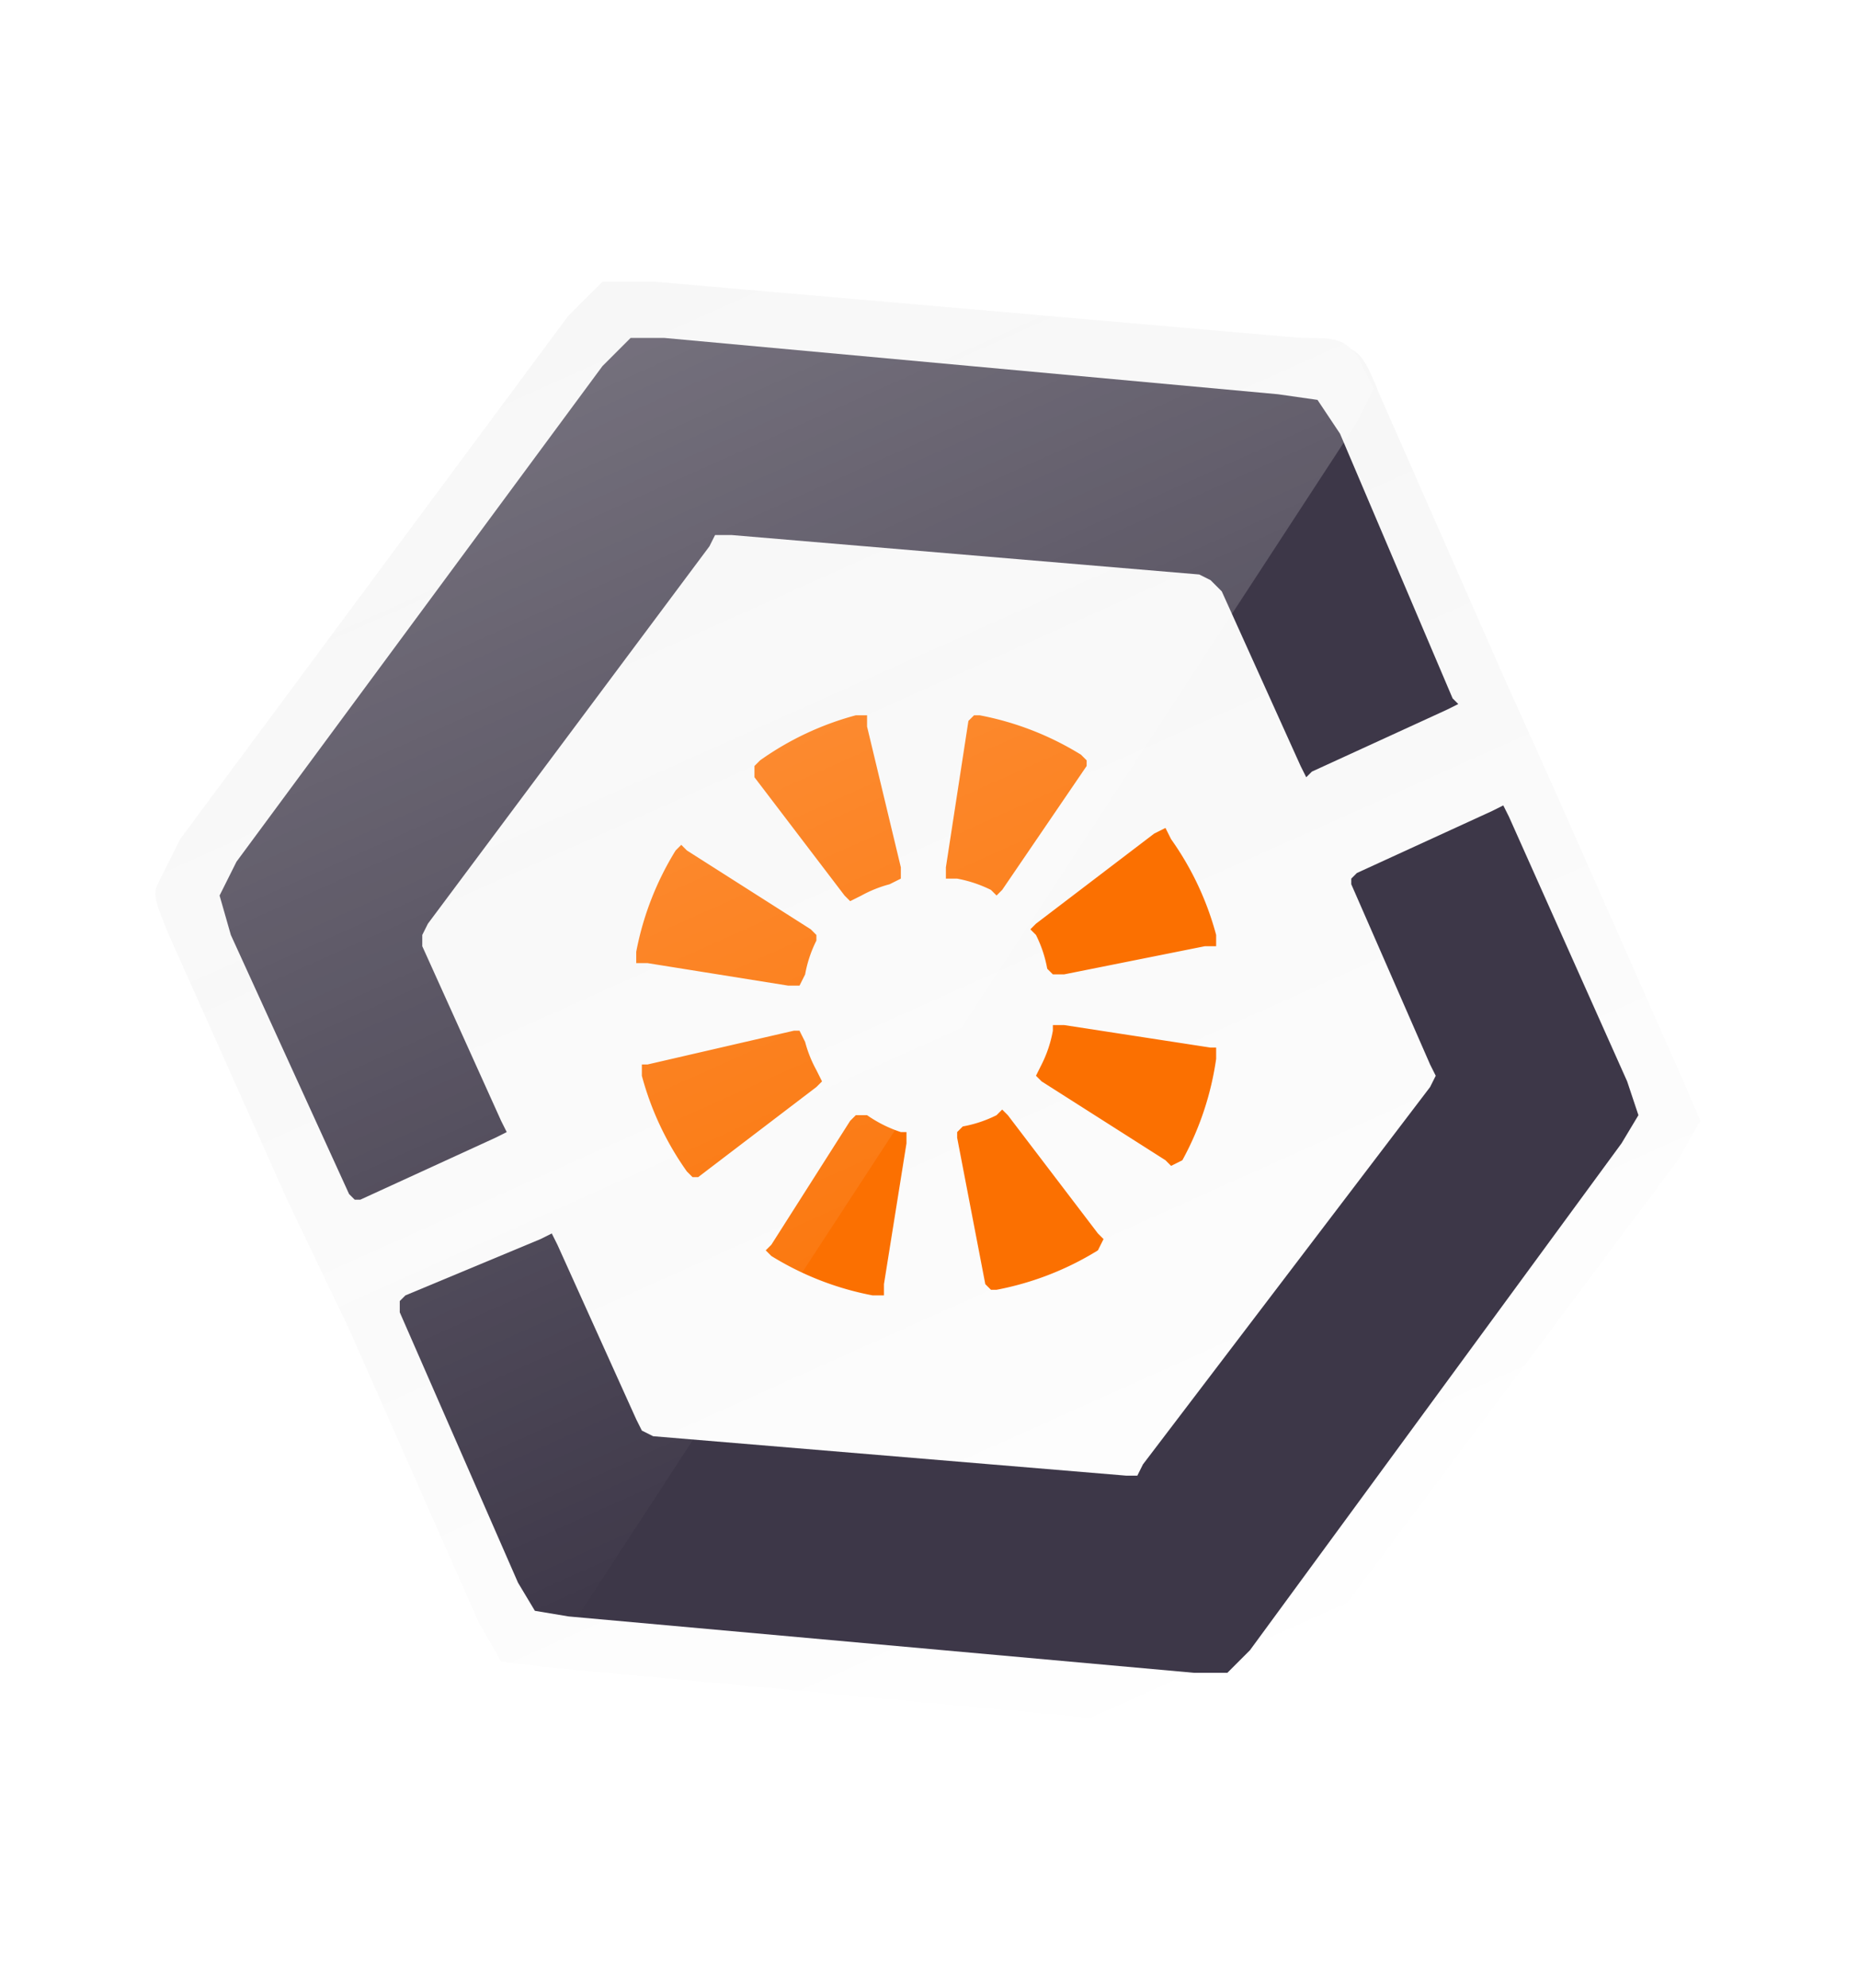 <svg xmlns="http://www.w3.org/2000/svg" fill="none" viewBox="0 0 330 353">
  <g filter="url(#a)">
    <g filter="url(#b)">
      <path fill="url(#c)" d="m298 204-71 95c-2 3-3 5-5 5l-7 1-118-11-8-1-4-7-23-52-11-23-21-47c-2-5-3-7-2-9l4-8 69-93 6-6h9l115 10c5 0 7 0 9 2 2 1 3 3 5 8l22 50 9 20 23 52 3 7-4 7Z"/>
    </g>
    <path fill="#3D3748" d="M212 295h6l4-4 66-90 3-5-2-6-21-47-1-2-2 1-24 11-1 1v1l14 32 1 2-1 2-51 67-1 2h-2l-84-7-2-1-1-2-14-31-1-2-2 1-24 10-1 1v2l21 48 3 5 6 1 111 10Z"/>
    <path fill="#FB7001" fill-rule="evenodd" d="M152 125h2v2l6 25v2l-2 1a22 22 0 0 0-5 2l-2 1-1-1-16-21v-2l1-1a53 53 0 0 1 17-8Zm-32 24 1-1 1 1 22 14 1 1v1a22 22 0 0 0-2 6l-1 2h-2l-25-4h-2v-2a53 53 0 0 1 7-18Zm-6 40v-2h1l26-6h1l1 2a22 22 0 0 0 2 5l1 2-1 1-21 16h-1l-1-1a53 53 0 0 1-8-17Zm23 32-1-1 1-1 14-22 1-1h2a23 23 0 0 0 6 3h1v2l-4 25v2h-2a53 53 0 0 1-18-7Zm40 6h-1l-1-1-5-26v-1l1-1a22 22 0 0 0 6-2l1-1 1 1 16 21 1 1-1 2a53 53 0 0 1-18 7Zm33-23-2 1-1-1-22-14-1-1 1-2a22 22 0 0 0 2-6v-1h2l26 4h1v2a53 53 0 0 1-6 18Zm6-40v2h-2l-25 5h-2l-1-1a22 22 0 0 0-2-6l-1-1 1-1 21-16 2-1 1 2a53 53 0 0 1 8 17Zm-24-32 1 1v1l-15 22-1 1-1-1a23 23 0 0 0-6-2h-2v-2l4-26 1-1h1a53 53 0 0 1 18 7Z" clip-rule="evenodd"/>
    <path fill="#3D3748" d="m88 200 2-1-1-2-14-31v-2l1-2 50-67 1-2h3l83 7 2 1 2 2 14 31 1 2 1-1 24-11 2-1-1-1-20-47-4-6-7-1-109-10h-6l-5 5-65 88-3 6 2 7 21 46 1 1h1l24-11Z"/>
    <path fill="url(#d)" d="m85 286-23-52-11-23-21-47c-2-5-3-7-2-9l4-8 69-93 6-6h9l115 10c5 0 7 0 9 2l1 1 3 6-3 6-141 216-5 5-5-1h-1l-4-7Z" opacity=".3"/>
  </g>
  <defs>
    <linearGradient id="c" x1="107.2" x2="222" y1="48" y2="304.3" gradientUnits="userSpaceOnUse">
      <stop stop-color="#F4F4F4"/>
      <stop offset="1" stop-color="white"/>
    </linearGradient>
    <linearGradient id="d" x1="107.2" x2="197.3" y1="48" y2="249.1" gradientUnits="userSpaceOnUse">
      <stop stop-color="white"/>
      <stop offset="1" stop-color="white" stop-opacity="0"/>
    </linearGradient>
    <filter id="a" width="277.1" height="261" x="26" y="47" color-interpolation-filters="sRGB" filterUnits="userSpaceOnUse">
      <feFlood flood-opacity="0" result="BackgroundImageFix"/>
      <feColorMatrix in="SourceAlpha" result="hardAlpha" values="0 0 0 0 0 0 0 0 0 0 0 0 0 0 0 0 0 0 127 0"/>
      <feOffset dy="2"/>
      <feGaussianBlur stdDeviation=".7"/>
      <feComposite in2="hardAlpha" operator="out"/>
      <feColorMatrix values="0 0 0 0 0 0 0 0 0 0 0 0 0 0 0 0 0 0 0.32 0"/>
      <feBlend in2="BackgroundImageFix" result="effect1_dropShadow_466_8796"/>
      <feBlend in="SourceGraphic" in2="effect1_dropShadow_466_8796" result="shape"/>
    </filter>
    <filter id="b" width="274.2" height="260.3" x="28" y="46" color-interpolation-filters="sRGB" filterUnits="userSpaceOnUse">
      <feFlood flood-opacity="0" result="BackgroundImageFix"/>
      <feBlend in="SourceGraphic" in2="BackgroundImageFix" result="shape"/>
      <feColorMatrix in="SourceAlpha" result="hardAlpha" values="0 0 0 0 0 0 0 0 0 0 0 0 0 0 0 0 0 0 127 0"/>
      <feOffset dy="2"/>
      <feGaussianBlur stdDeviation=".7"/>
      <feComposite in2="hardAlpha" k2="-1" k3="1" operator="arithmetic"/>
      <feColorMatrix values="0 0 0 0 1 0 0 0 0 1 0 0 0 0 1 0 0 0 1 0"/>
      <feBlend in2="shape" result="effect1_innerShadow_466_8796"/>
      <feColorMatrix in="SourceAlpha" result="hardAlpha" values="0 0 0 0 0 0 0 0 0 0 0 0 0 0 0 0 0 0 127 0"/>
      <feOffset dy="-2"/>
      <feGaussianBlur stdDeviation=".7"/>
      <feComposite in2="hardAlpha" k2="-1" k3="1" operator="arithmetic"/>
      <feColorMatrix values="0 0 0 0 0 0 0 0 0 0 0 0 0 0 0 0 0 0 0.14 0"/>
      <feBlend in2="effect1_innerShadow_466_8796" result="effect2_innerShadow_466_8796"/>
    </filter>
  </defs>
</svg>